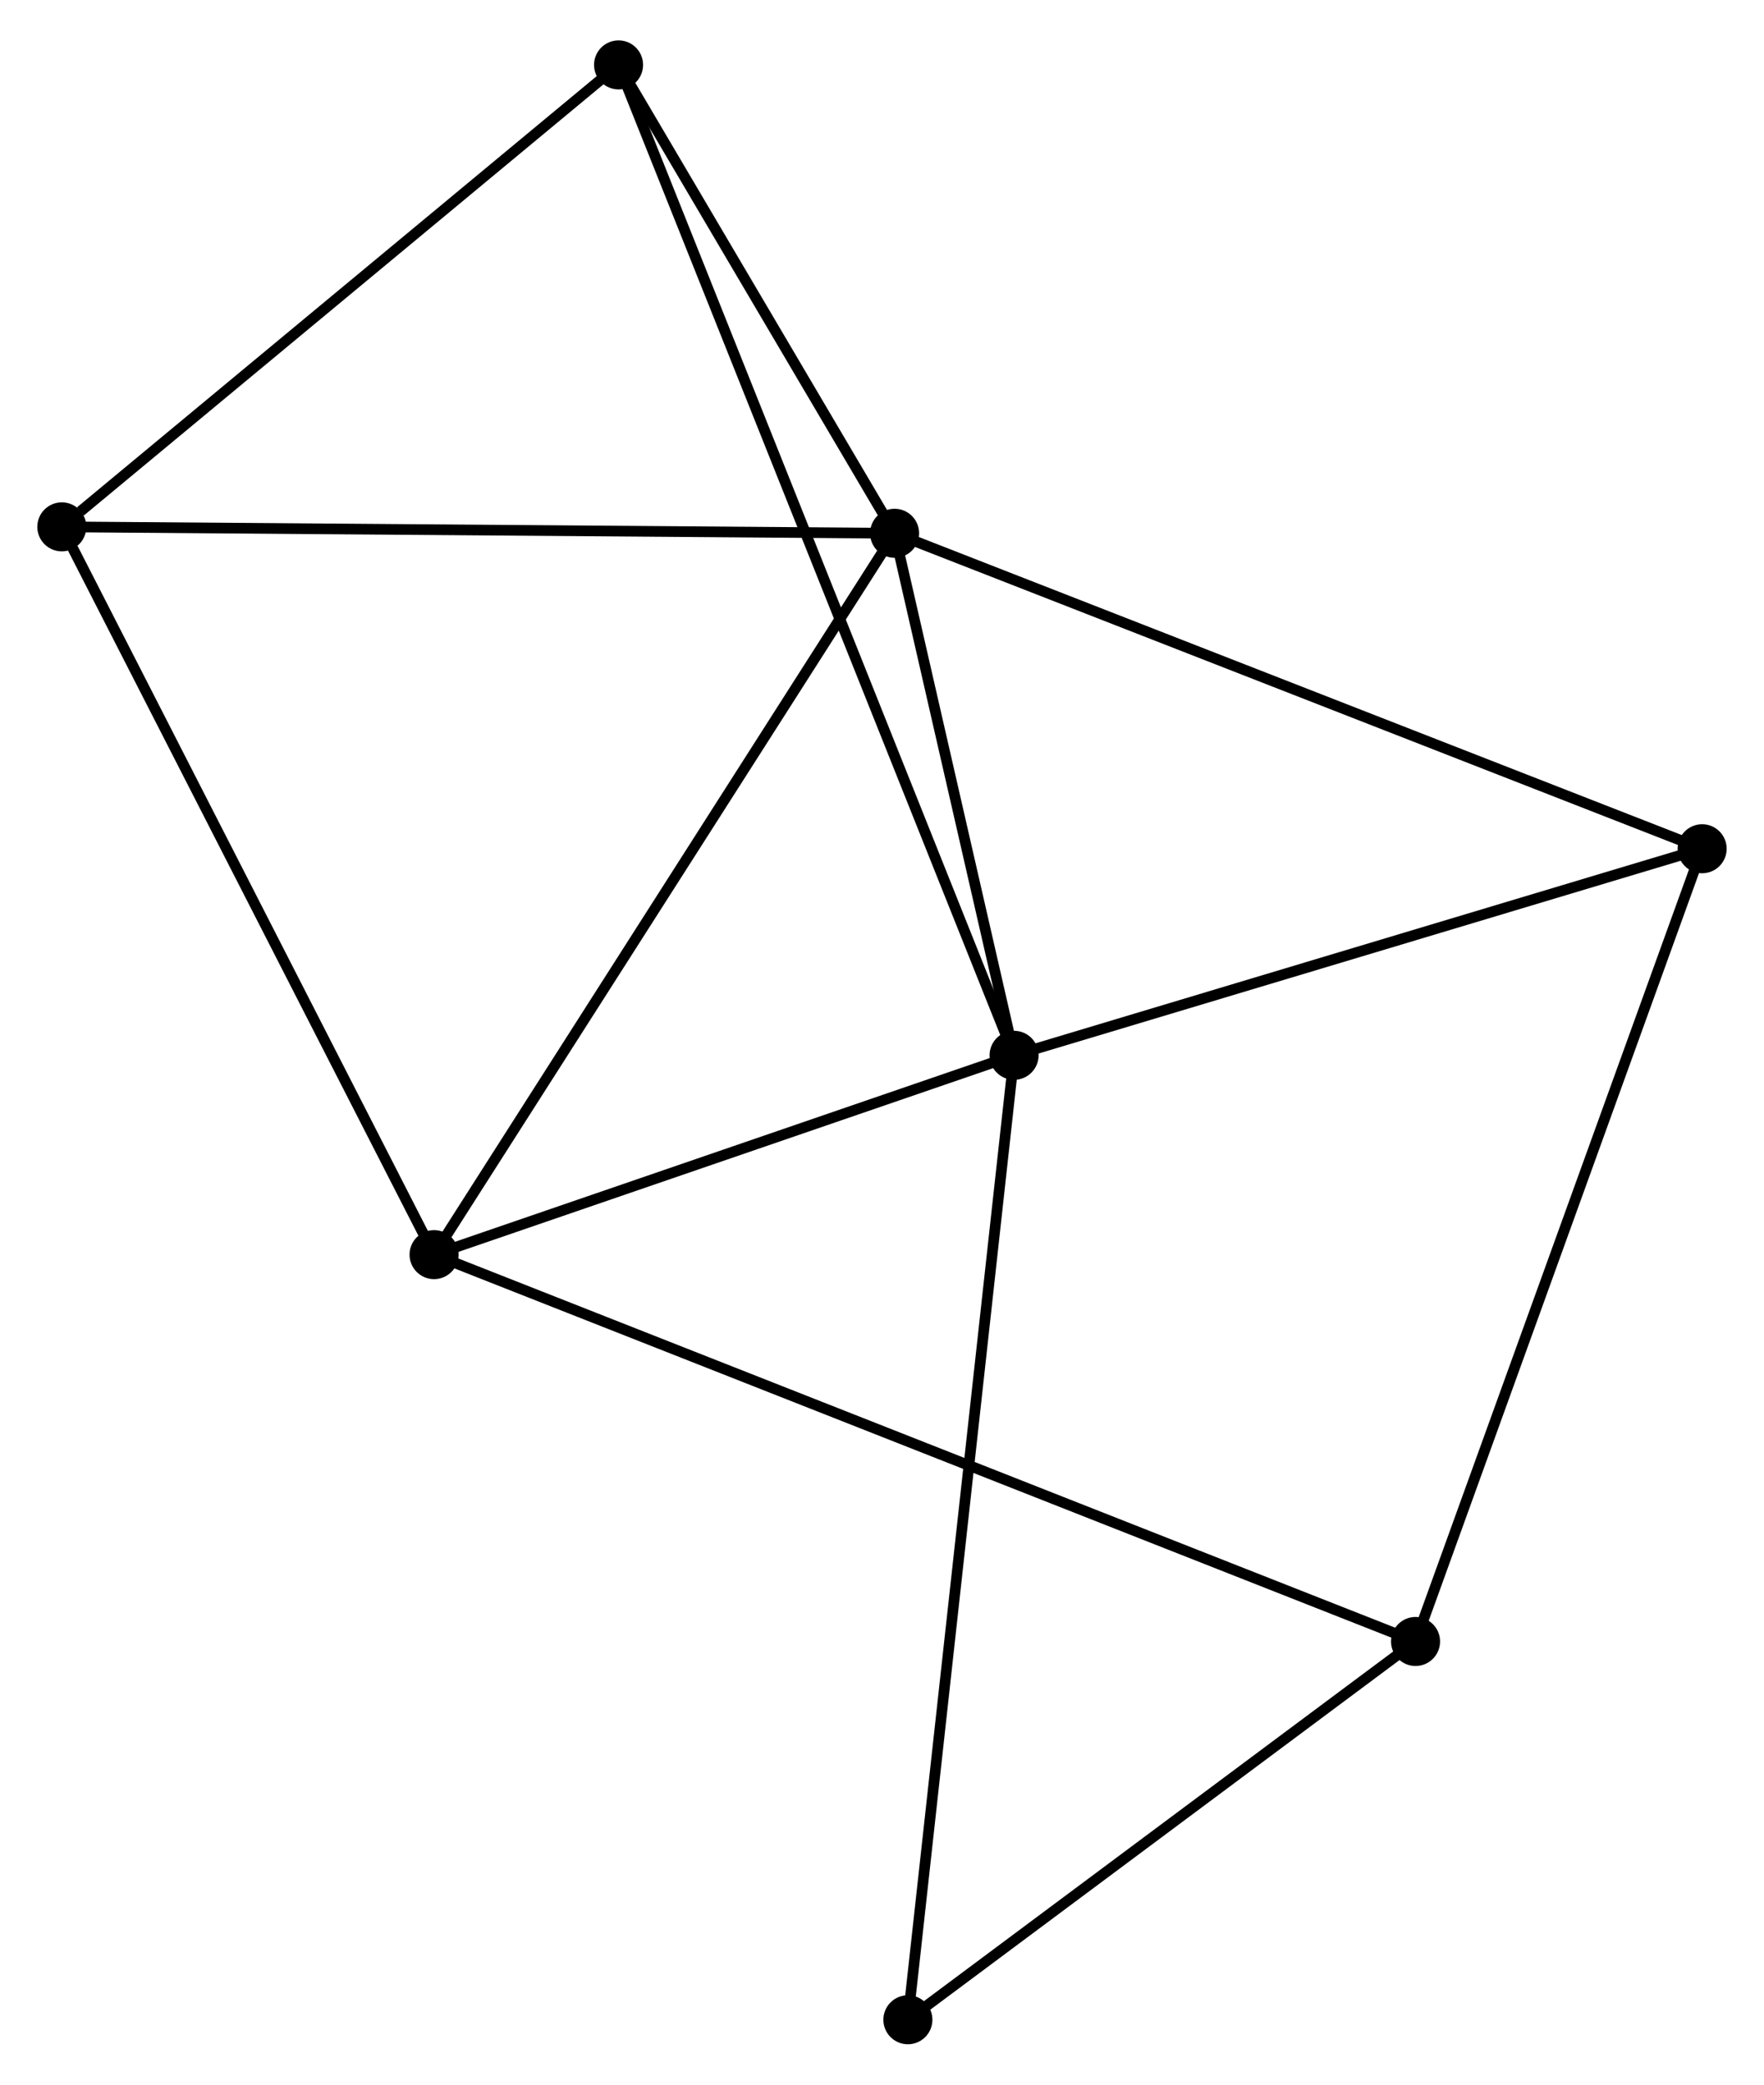 <?xml version="1.0" encoding="UTF-8" standalone="no"?>
<!DOCTYPE svg PUBLIC "-//W3C//DTD SVG 1.1//EN"
 "http://www.w3.org/Graphics/SVG/1.1/DTD/svg11.dtd">
<!-- Generated by graphviz version 2.36.0 (20140111.2315)
 -->
<!-- Title: %3 Pages: 1 -->
<svg width="165pt" height="195pt"
 viewBox="0.00 0.00 165.48 194.99" xmlns="http://www.w3.org/2000/svg" xmlns:xlink="http://www.w3.org/1999/xlink">
<g id="graph0" class="graph" transform="scale(1 1) rotate(0) translate(4 190.988)">
<title>%3</title>
<!-- 0 -->
<g id="node1" class="node"><title>0</title>
<ellipse fill="black" stroke="black" cx="79.921" cy="-141.249" rx="1.8" ry="1.8"/>
</g>
<!-- 1 -->
<g id="node2" class="node"><title>1</title>
<ellipse fill="black" stroke="black" cx="91.131" cy="-92.276" rx="1.8" ry="1.8"/>
</g>
<!-- 0&#45;&#45;1 -->
<g id="edge1" class="edge"><title>0&#45;&#45;1</title>
<path fill="none" stroke="black" d="M80.403,-139.145C82.247,-131.089 88.844,-102.266 90.663,-94.318"/>
</g>
<!-- 2 -->
<g id="node3" class="node"><title>2</title>
<ellipse fill="black" stroke="black" cx="36.719" cy="-73.577" rx="1.8" ry="1.8"/>
</g>
<!-- 0&#45;&#45;2 -->
<g id="edge2" class="edge"><title>0&#45;&#45;2</title>
<path fill="none" stroke="black" d="M78.853,-139.577C72.928,-130.295 44.136,-85.195 37.908,-75.44"/>
</g>
<!-- 4 -->
<g id="node4" class="node"><title>4</title>
<ellipse fill="black" stroke="black" cx="1.8" cy="-141.852" rx="1.8" ry="1.8"/>
</g>
<!-- 0&#45;&#45;4 -->
<g id="edge3" class="edge"><title>0&#45;&#45;4</title>
<path fill="none" stroke="black" d="M77.99,-141.264C67.182,-141.348 14.295,-141.756 3.664,-141.838"/>
</g>
<!-- 5 -->
<g id="node5" class="node"><title>5</title>
<ellipse fill="black" stroke="black" cx="155.678" cy="-111.655" rx="1.8" ry="1.8"/>
</g>
<!-- 0&#45;&#45;5 -->
<g id="edge4" class="edge"><title>0&#45;&#45;5</title>
<path fill="none" stroke="black" d="M81.794,-140.518C92.275,-136.423 143.561,-116.388 153.87,-112.361"/>
</g>
<!-- 6 -->
<g id="node6" class="node"><title>6</title>
<ellipse fill="black" stroke="black" cx="54.027" cy="-185.188" rx="1.8" ry="1.8"/>
</g>
<!-- 0&#45;&#45;6 -->
<g id="edge5" class="edge"><title>0&#45;&#45;6</title>
<path fill="none" stroke="black" d="M78.808,-143.137C74.549,-150.365 59.309,-176.226 55.107,-183.356"/>
</g>
<!-- 1&#45;&#45;2 -->
<g id="edge6" class="edge"><title>1&#45;&#45;2</title>
<path fill="none" stroke="black" d="M89.32,-91.654C81.059,-88.815 46.982,-77.104 38.592,-74.221"/>
</g>
<!-- 1&#45;&#45;5 -->
<g id="edge7" class="edge"><title>1&#45;&#45;5</title>
<path fill="none" stroke="black" d="M92.993,-92.835C102.419,-95.665 144.777,-108.382 153.93,-111.131"/>
</g>
<!-- 1&#45;&#45;6 -->
<g id="edge8" class="edge"><title>1&#45;&#45;6</title>
<path fill="none" stroke="black" d="M90.356,-94.217C85.527,-106.308 59.614,-171.198 54.798,-183.258"/>
</g>
<!-- 7 -->
<g id="node7" class="node"><title>7</title>
<ellipse fill="black" stroke="black" cx="81.168" cy="-1.8" rx="1.8" ry="1.8"/>
</g>
<!-- 1&#45;&#45;7 -->
<g id="edge9" class="edge"><title>1&#45;&#45;7</title>
<path fill="none" stroke="black" d="M90.923,-90.386C89.626,-78.612 82.668,-15.424 81.375,-3.679"/>
</g>
<!-- 2&#45;&#45;4 -->
<g id="edge11" class="edge"><title>2&#45;&#45;4</title>
<path fill="none" stroke="black" d="M35.856,-75.265C31.067,-84.629 7.795,-130.131 2.761,-139.973"/>
</g>
<!-- 3 -->
<g id="node8" class="node"><title>3</title>
<ellipse fill="black" stroke="black" cx="128.792" cy="-37.287" rx="1.8" ry="1.8"/>
</g>
<!-- 2&#45;&#45;3 -->
<g id="edge10" class="edge"><title>2&#45;&#45;3</title>
<path fill="none" stroke="black" d="M38.642,-72.819C50.624,-68.097 114.928,-42.752 126.88,-38.041"/>
</g>
<!-- 4&#45;&#45;6 -->
<g id="edge14" class="edge"><title>4&#45;&#45;6</title>
<path fill="none" stroke="black" d="M3.538,-143.294C11.609,-149.991 45.352,-177.99 52.637,-184.035"/>
</g>
<!-- 3&#45;&#45;5 -->
<g id="edge12" class="edge"><title>3&#45;&#45;5</title>
<path fill="none" stroke="black" d="M129.457,-39.126C133.176,-49.415 151.378,-99.761 155.036,-109.881"/>
</g>
<!-- 3&#45;&#45;7 -->
<g id="edge13" class="edge"><title>3&#45;&#45;7</title>
<path fill="none" stroke="black" d="M127.208,-36.107C119.977,-30.719 90.151,-8.494 82.807,-3.022"/>
</g>
</g>
</svg>
